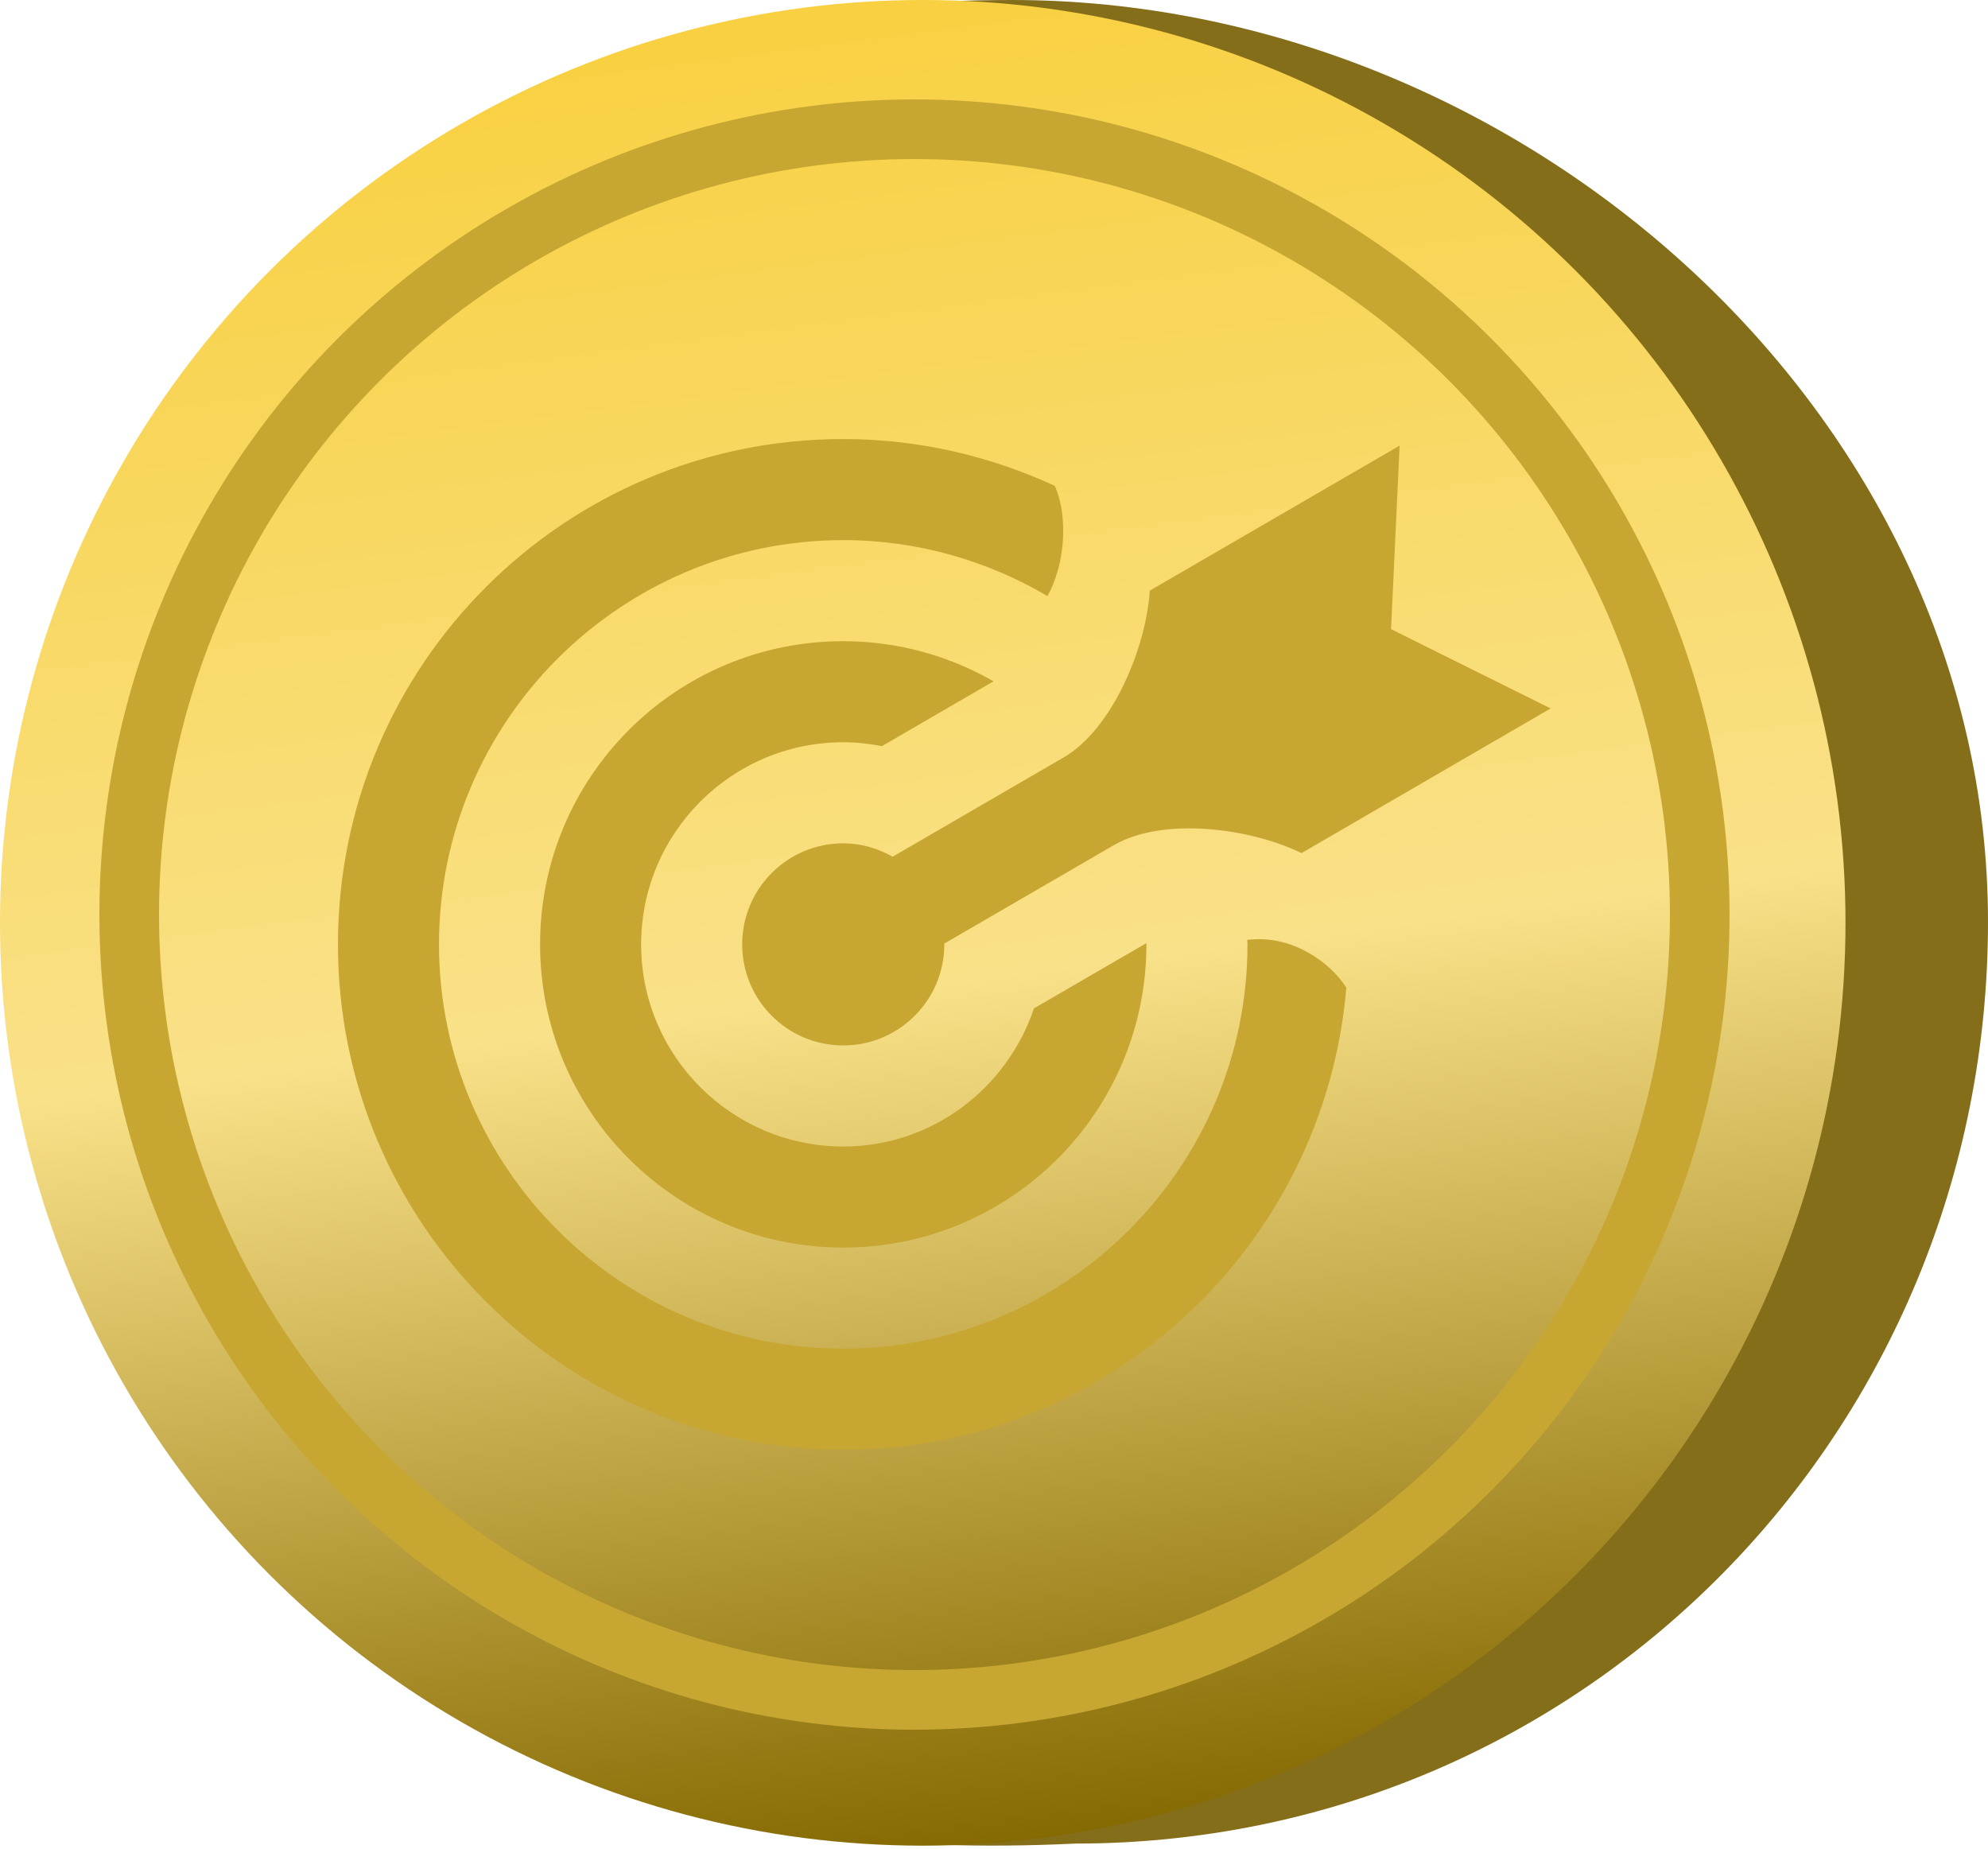 <svg width="100" height="93" viewBox="0 0 100 93" fill="none" xmlns="http://www.w3.org/2000/svg">
<path d="M100 46.364C100 71.97 79.697 92.727 54.091 92.727C16.364 94.545 7.273 71.97 7.273 46.364C7.273 20.758 17.727 0 50.909 0C76.515 0 100 20.758 100 46.364Z" fill="#856E1A"/>
<circle cx="46.416" cy="46.416" r="46.416" fill="url(#paint0_linear_9_69)"/>
<path d="M32.25 47.5C32.25 53.107 36.81 57.667 42.417 57.667C46.892 57.667 50.657 54.741 52.011 50.718L57.664 47.437L57.667 47.5C57.667 55.923 50.84 62.75 42.417 62.75C33.994 62.75 27.167 55.923 27.167 47.5C27.167 39.077 33.994 32.25 42.417 32.25C45.172 32.25 47.749 32.992 49.978 34.268L44.361 37.529C43.731 37.407 43.083 37.333 42.417 37.333C36.81 37.333 32.25 41.893 32.25 47.5ZM42.417 42.417C39.608 42.417 37.333 44.694 37.333 47.5C37.333 50.306 39.608 52.583 42.417 52.583C45.225 52.583 47.5 50.306 47.5 47.5L47.495 47.462L56.035 42.506C58.516 41.07 62.908 41.652 65.467 42.91L78 35.633L69.973 31.645L70.403 22.414L57.834 29.708C57.657 32.558 55.969 36.662 53.501 38.098L44.902 43.09C44.165 42.676 43.324 42.417 42.417 42.417ZM62.737 47.274L62.75 47.5C62.75 58.711 53.628 67.833 42.417 67.833C31.205 67.833 22.083 58.711 22.083 47.5C22.083 36.289 31.205 27.167 42.417 27.167C46.166 27.167 49.668 28.204 52.688 29.98C53.536 28.491 53.775 26.056 53.059 24.439C49.818 22.942 46.221 22.083 42.417 22.083C28.379 22.083 17 33.462 17 47.5C17 61.538 28.379 72.917 42.417 72.917C55.717 72.917 66.616 62.697 67.724 49.681C66.959 48.453 65.015 46.984 62.737 47.274Z" fill="#C7A732"/>
<circle cx="46" cy="46" r="39.5" stroke="#C7A732" stroke-width="3"/>
<defs>
<linearGradient id="paint0_linear_9_69" x1="40.497" y1="5.8165e-08" x2="52.647" y2="92.832" gradientUnits="userSpaceOnUse">
<stop stop-color="#F8D040"/>
<stop offset="0.533" stop-color="#F9E189"/>
<stop offset="1" stop-color="#846800"/>
</linearGradient>
</defs>
</svg>
